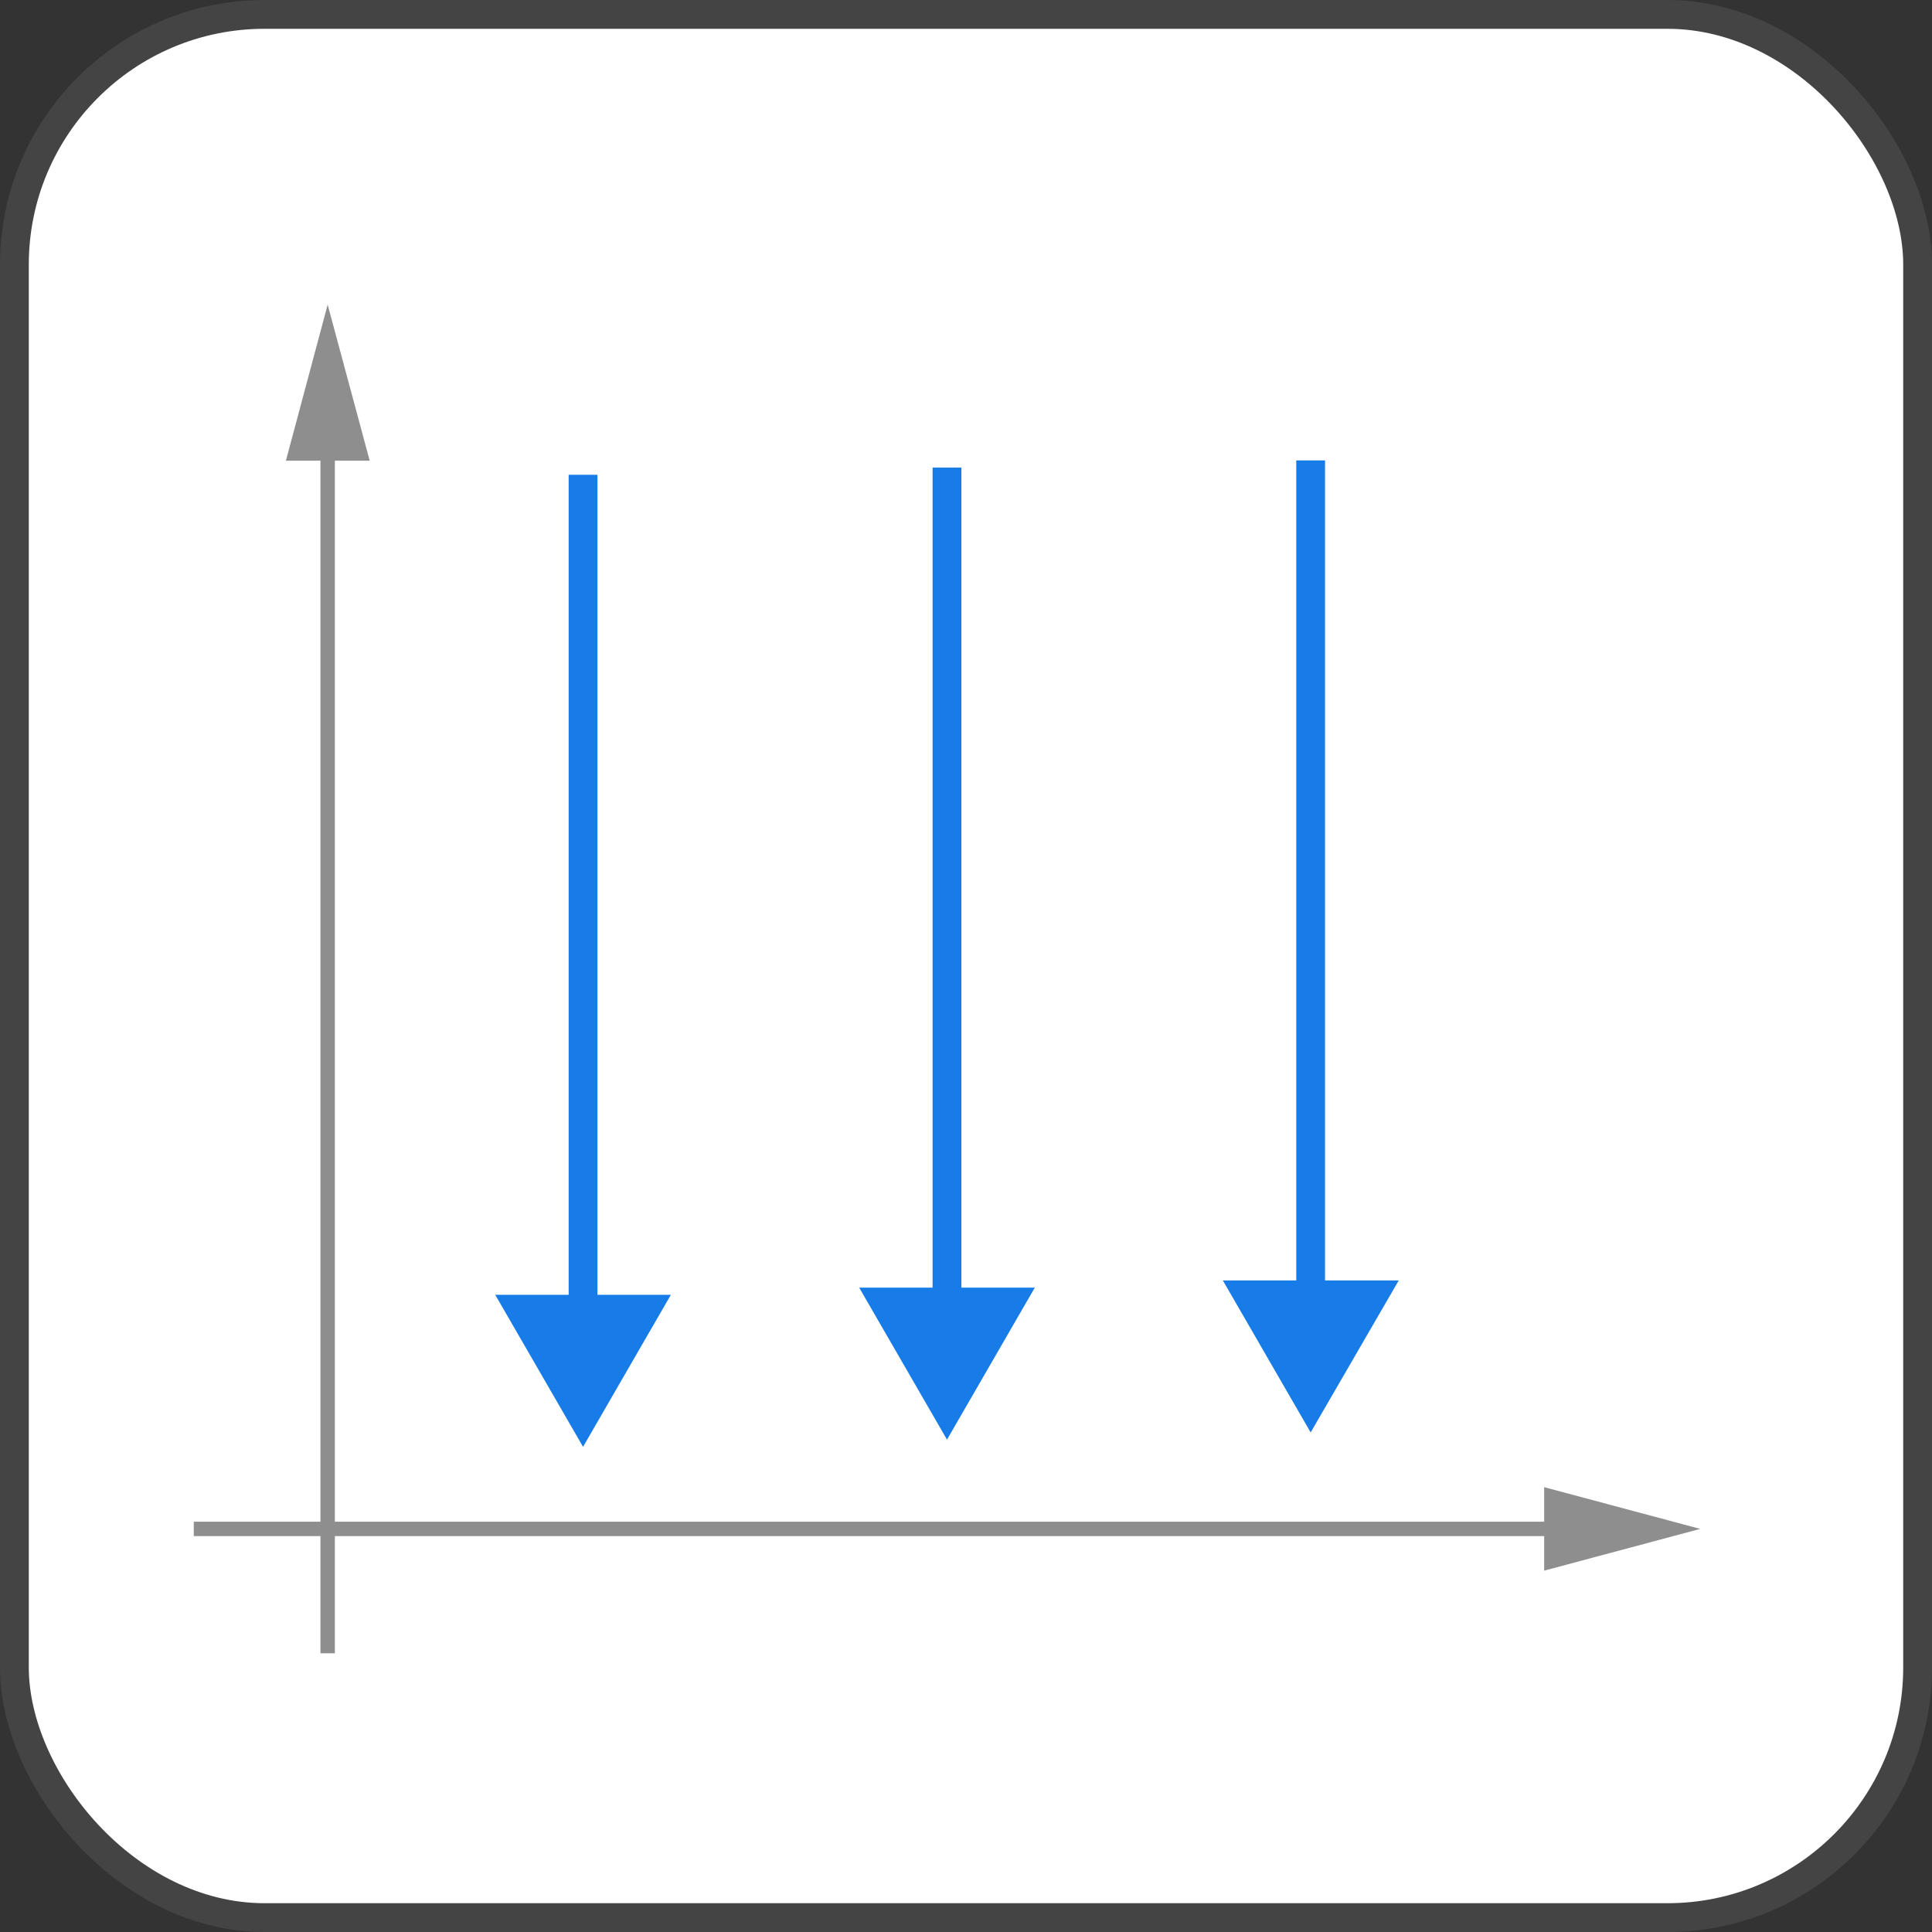 <svg id="图层_1" data-name="图层 1" xmlns="http://www.w3.org/2000/svg" viewBox="0 0 67.1 67.1"><rect x="0" y="0" width="67.1" height="67.1" fill="#333333" stroke="none"/><rect x="0.5" y="0.5" width="66.1" height="66.1" rx="8.69" style="fill:#fff;stroke:#444;stroke-miterlimit:10"/><line x1="11.38" y1="15.01" x2="11.38" y2="57.42" style="fill:none;stroke:#8e8e8e;stroke-miterlimit:10;stroke-width:0.5px"/><polygon points="9.93 16 11.38 10.58 12.84 16 9.93 16" style="fill:#8e8e8e"/><line x1="6.73" y1="53.1" x2="54.62" y2="53.1" style="fill:none;stroke:#8e8e8e;stroke-miterlimit:10;stroke-width:0.5px"/><polygon points="53.63 54.55 59.05 53.1 53.63 51.65 53.63 54.55" style="fill:#8e8e8e"/><line x1="20.25" y1="16.49" x2="20.25" y2="45.85" style="fill:none;stroke:#187ce8;stroke-miterlimit:10"/><polygon points="20.25 50.25 23.3 44.97 17.2 44.97 20.25 50.25" style="fill:#187ce8"/><line x1="32.89" y1="16.24" x2="32.89" y2="45.6" style="fill:none;stroke:#187ce8;stroke-miterlimit:10"/><polygon points="32.89 50 35.94 44.72 29.84 44.72 32.89 50" style="fill:#187ce8"/><line x1="45.52" y1="15.99" x2="45.52" y2="45.35" style="fill:none;stroke:#187ce8;stroke-miterlimit:10"/><polygon points="45.52 49.75 48.58 44.47 42.47 44.47 45.52 49.75" style="fill:#187ce8"/></svg>